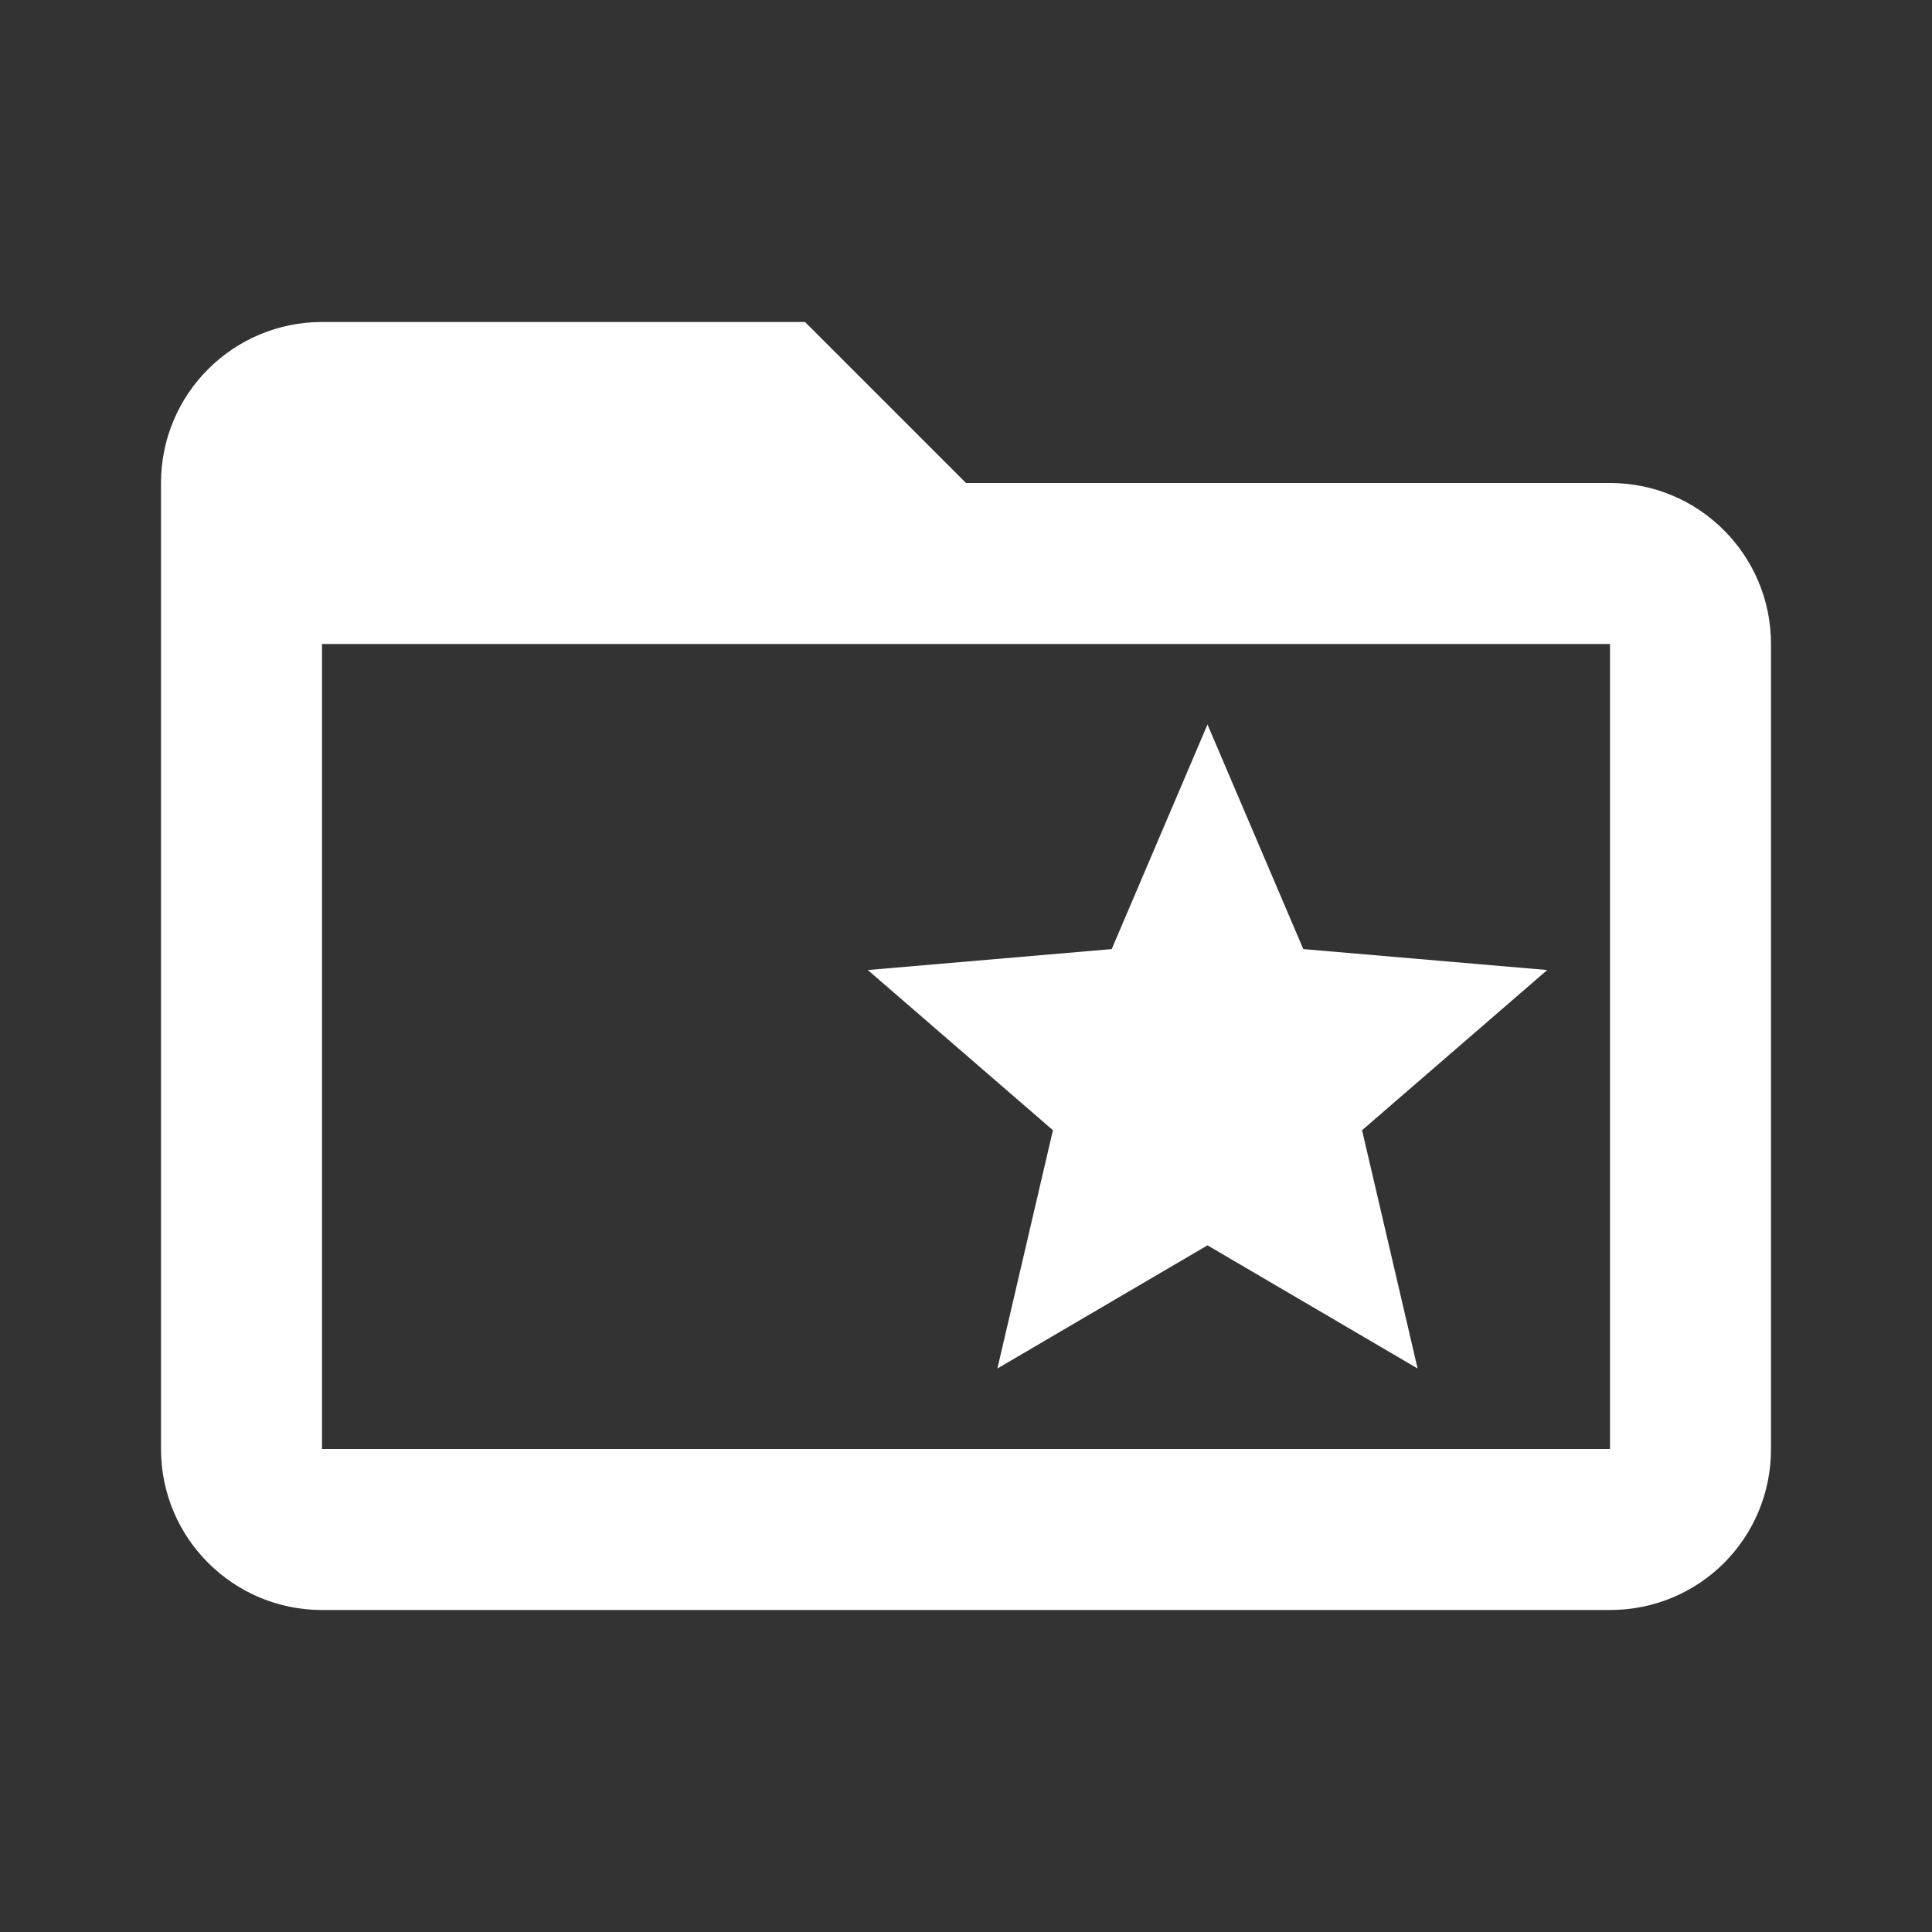 <svg xmlns="http://www.w3.org/2000/svg" fill="white" id="mdi-folder-star-outline" viewBox="0 0 24 24"><rect x="0" y="0" width="24" height="24" fill="#333333" stroke="none"/><path d="M10.78 12.05L13.81 11.79L15 9L16.19 11.79L19.22 12.05L16.92 14.04L17.61 17L15 15.47L12.39 17L13.08 14.04L10.78 12.05M22 8V18C22 19.11 21.11 20 20 20H4C2.9 20 2 19.11 2 18V6C2 4.89 2.9 4 4 4H10L12 6H20C21.11 6 22 6.9 22 8M20 8H4V18H20V8Z" /></svg>
